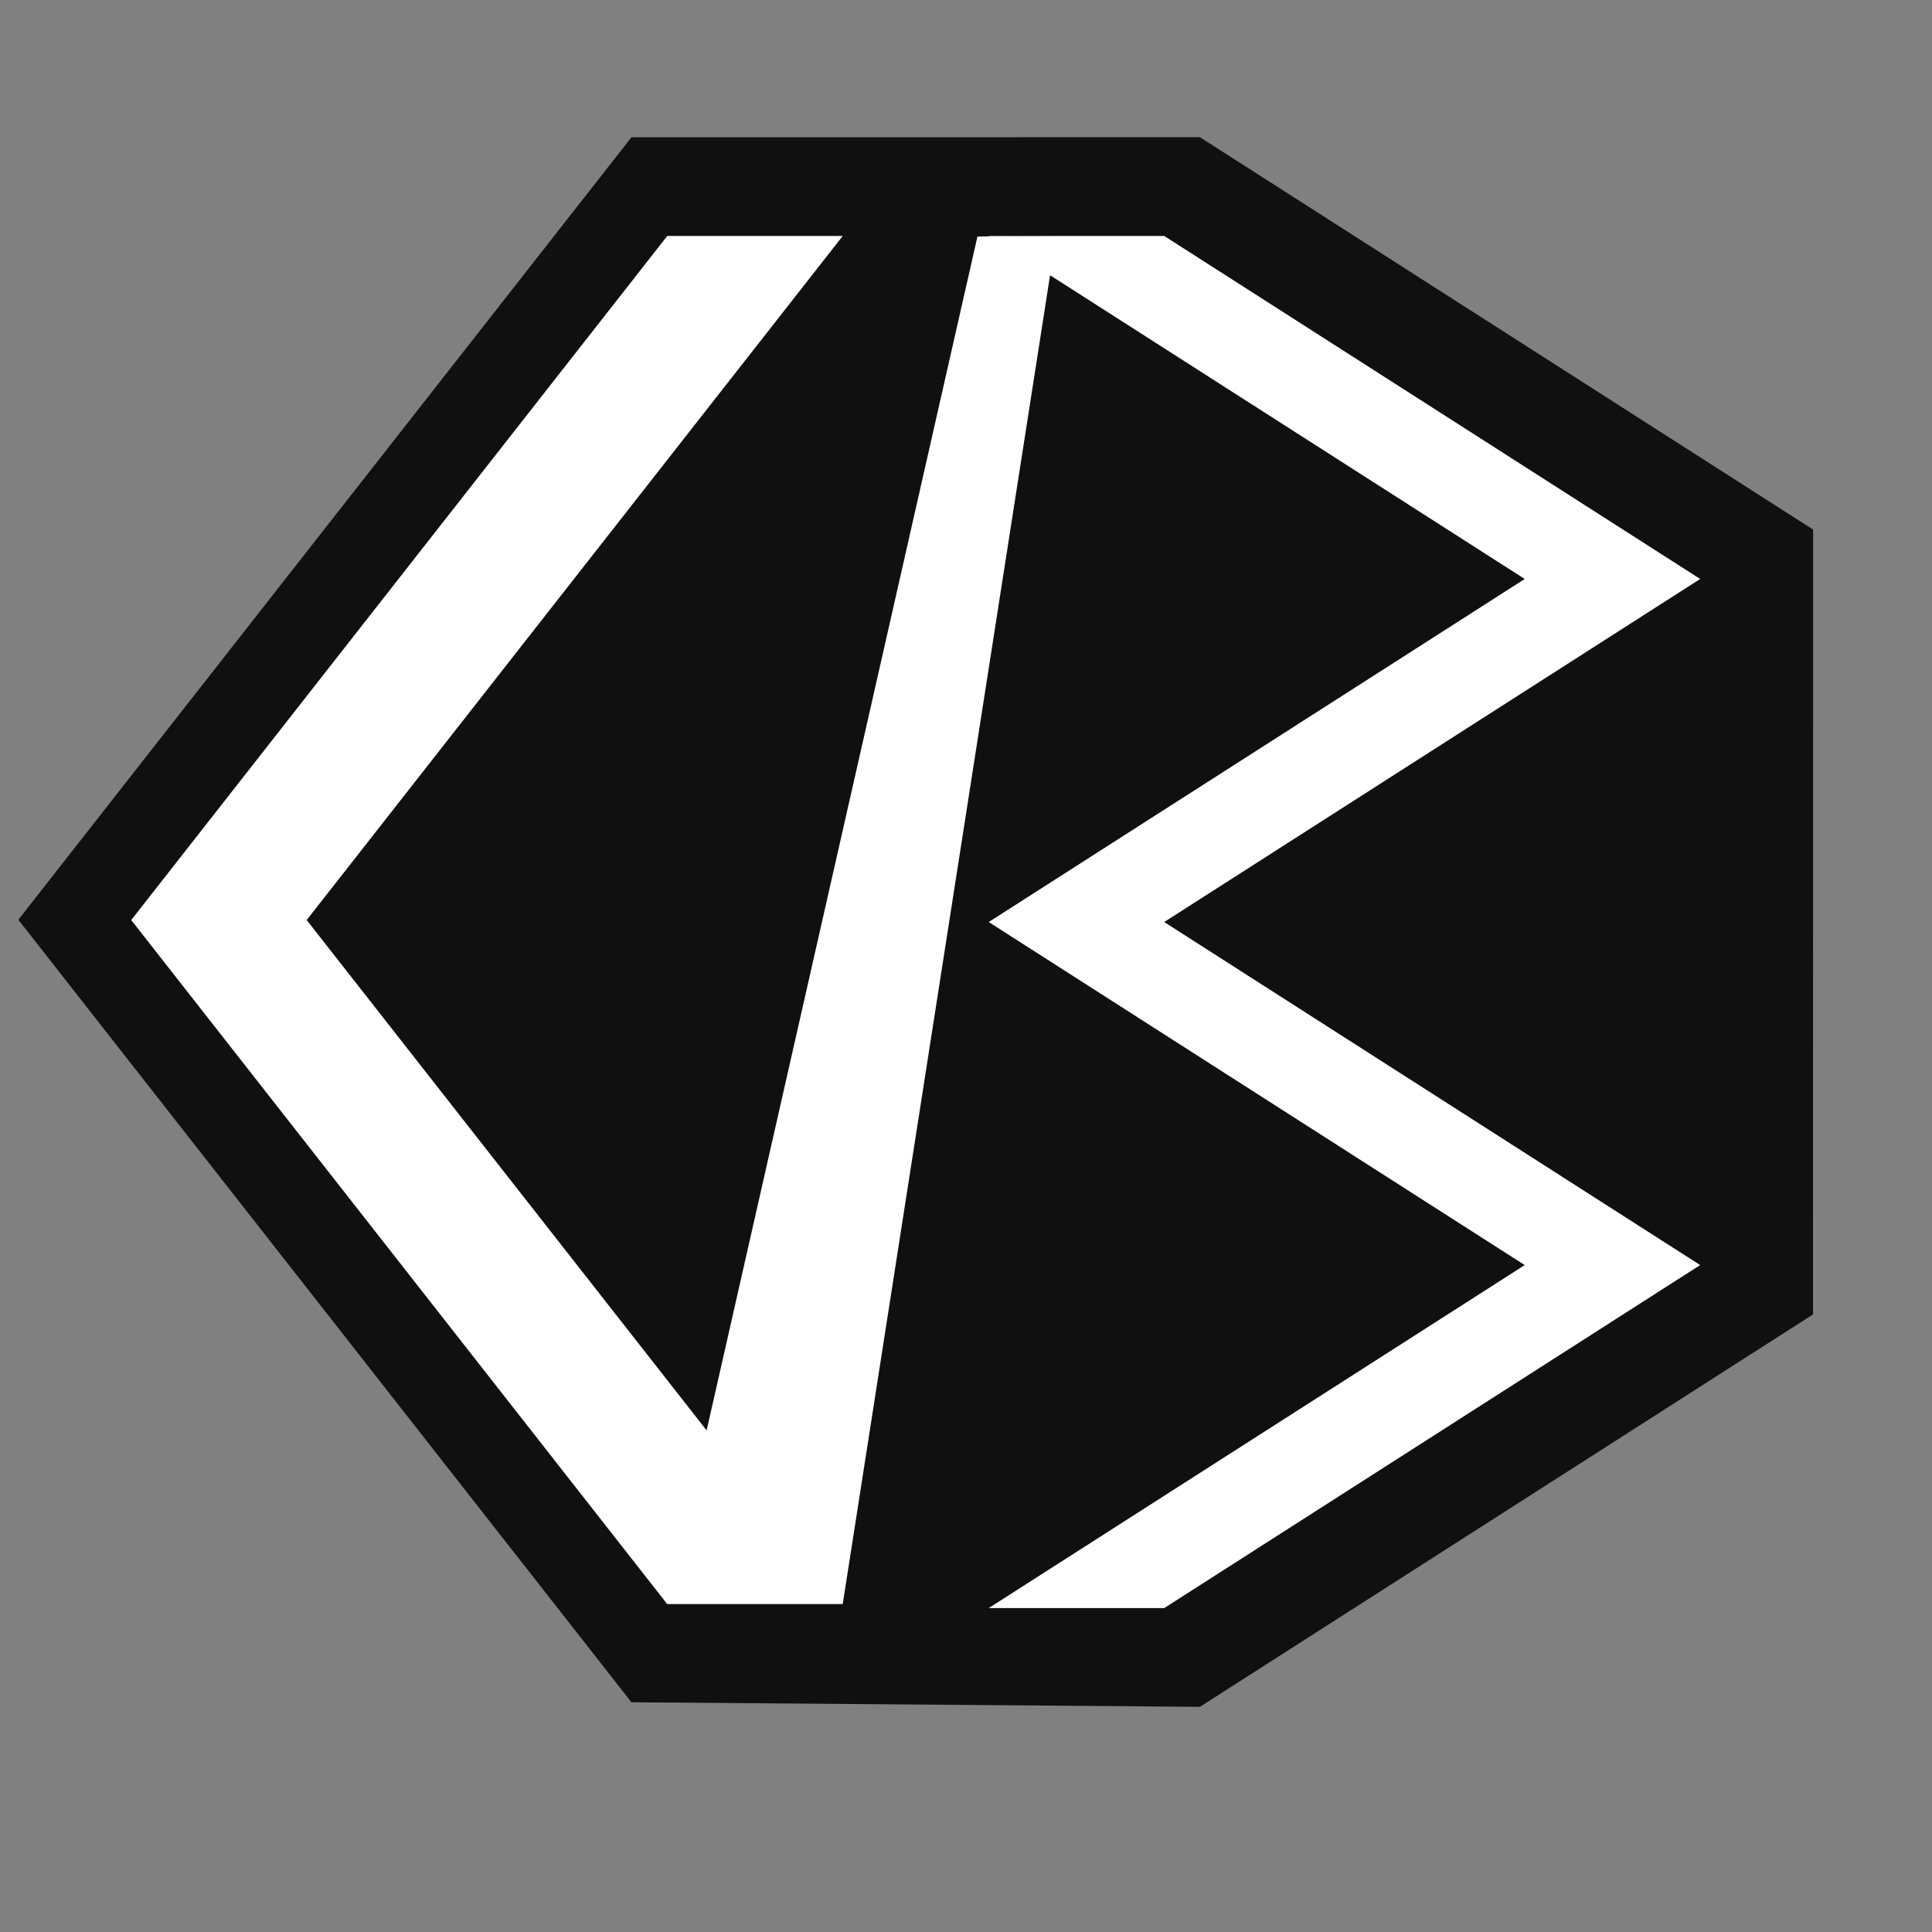 <?xml version="1.0" encoding="utf-8"?>
<!-- Generator: Adobe Illustrator 27.0.0, SVG Export Plug-In . SVG Version: 6.00 Build 0)  -->
<svg version="1.1" id="Layer_1" xmlns="http://www.w3.org/2000/svg" xmlns:xlink="http://www.w3.org/1999/xlink" x="0px" y="0px"
	 viewBox="0 0 1000 1000" style="enable-background:new 0 0 1000 1000;" xml:space="preserve">
<rect x="0" y="0" width="1000" height="1000" fill="#808080" stroke="none"/>
<style type="text/css">
	.st0{fill:#101010;}
	.st1{fill:#FFFFFF;}
</style>
<polygon class="st0" points="326.85,71.04 9.49,476.06 326.83,881.09 621.07,883.45 938.41,680.35 938.47,274.11 621.09,71.02 "/>
<g>
	<g>
		<polygon class="st1" points="880.03,654.8 880,654.81 880,654.8 		"/>
		<polygon class="st1" points="880.01,299.68 602.59,477.24 880,654.8 880,654.81 602.58,832.35 511.75,832.35 789.19,654.81 
			511.77,477.24 789.2,299.68 543.51,142.46 436.19,830.28 345.35,830.28 67.92,476.21 67.93,476.21 345.37,122.14 436.19,122.14 
			158.74,476.21 365.75,740.37 505.93,122.4 512.12,122.35 546.69,122.13 602.59,122.13 880.01,299.67 		"/>
		<polygon class="st1" points="546.69,122.13 512.12,122.35 511.75,122.13 		"/>
		<polygon class="st1" points="880.04,299.67 880.03,299.68 880.01,299.68 880.01,299.67 		"/>
	</g>
</g>
</svg>
